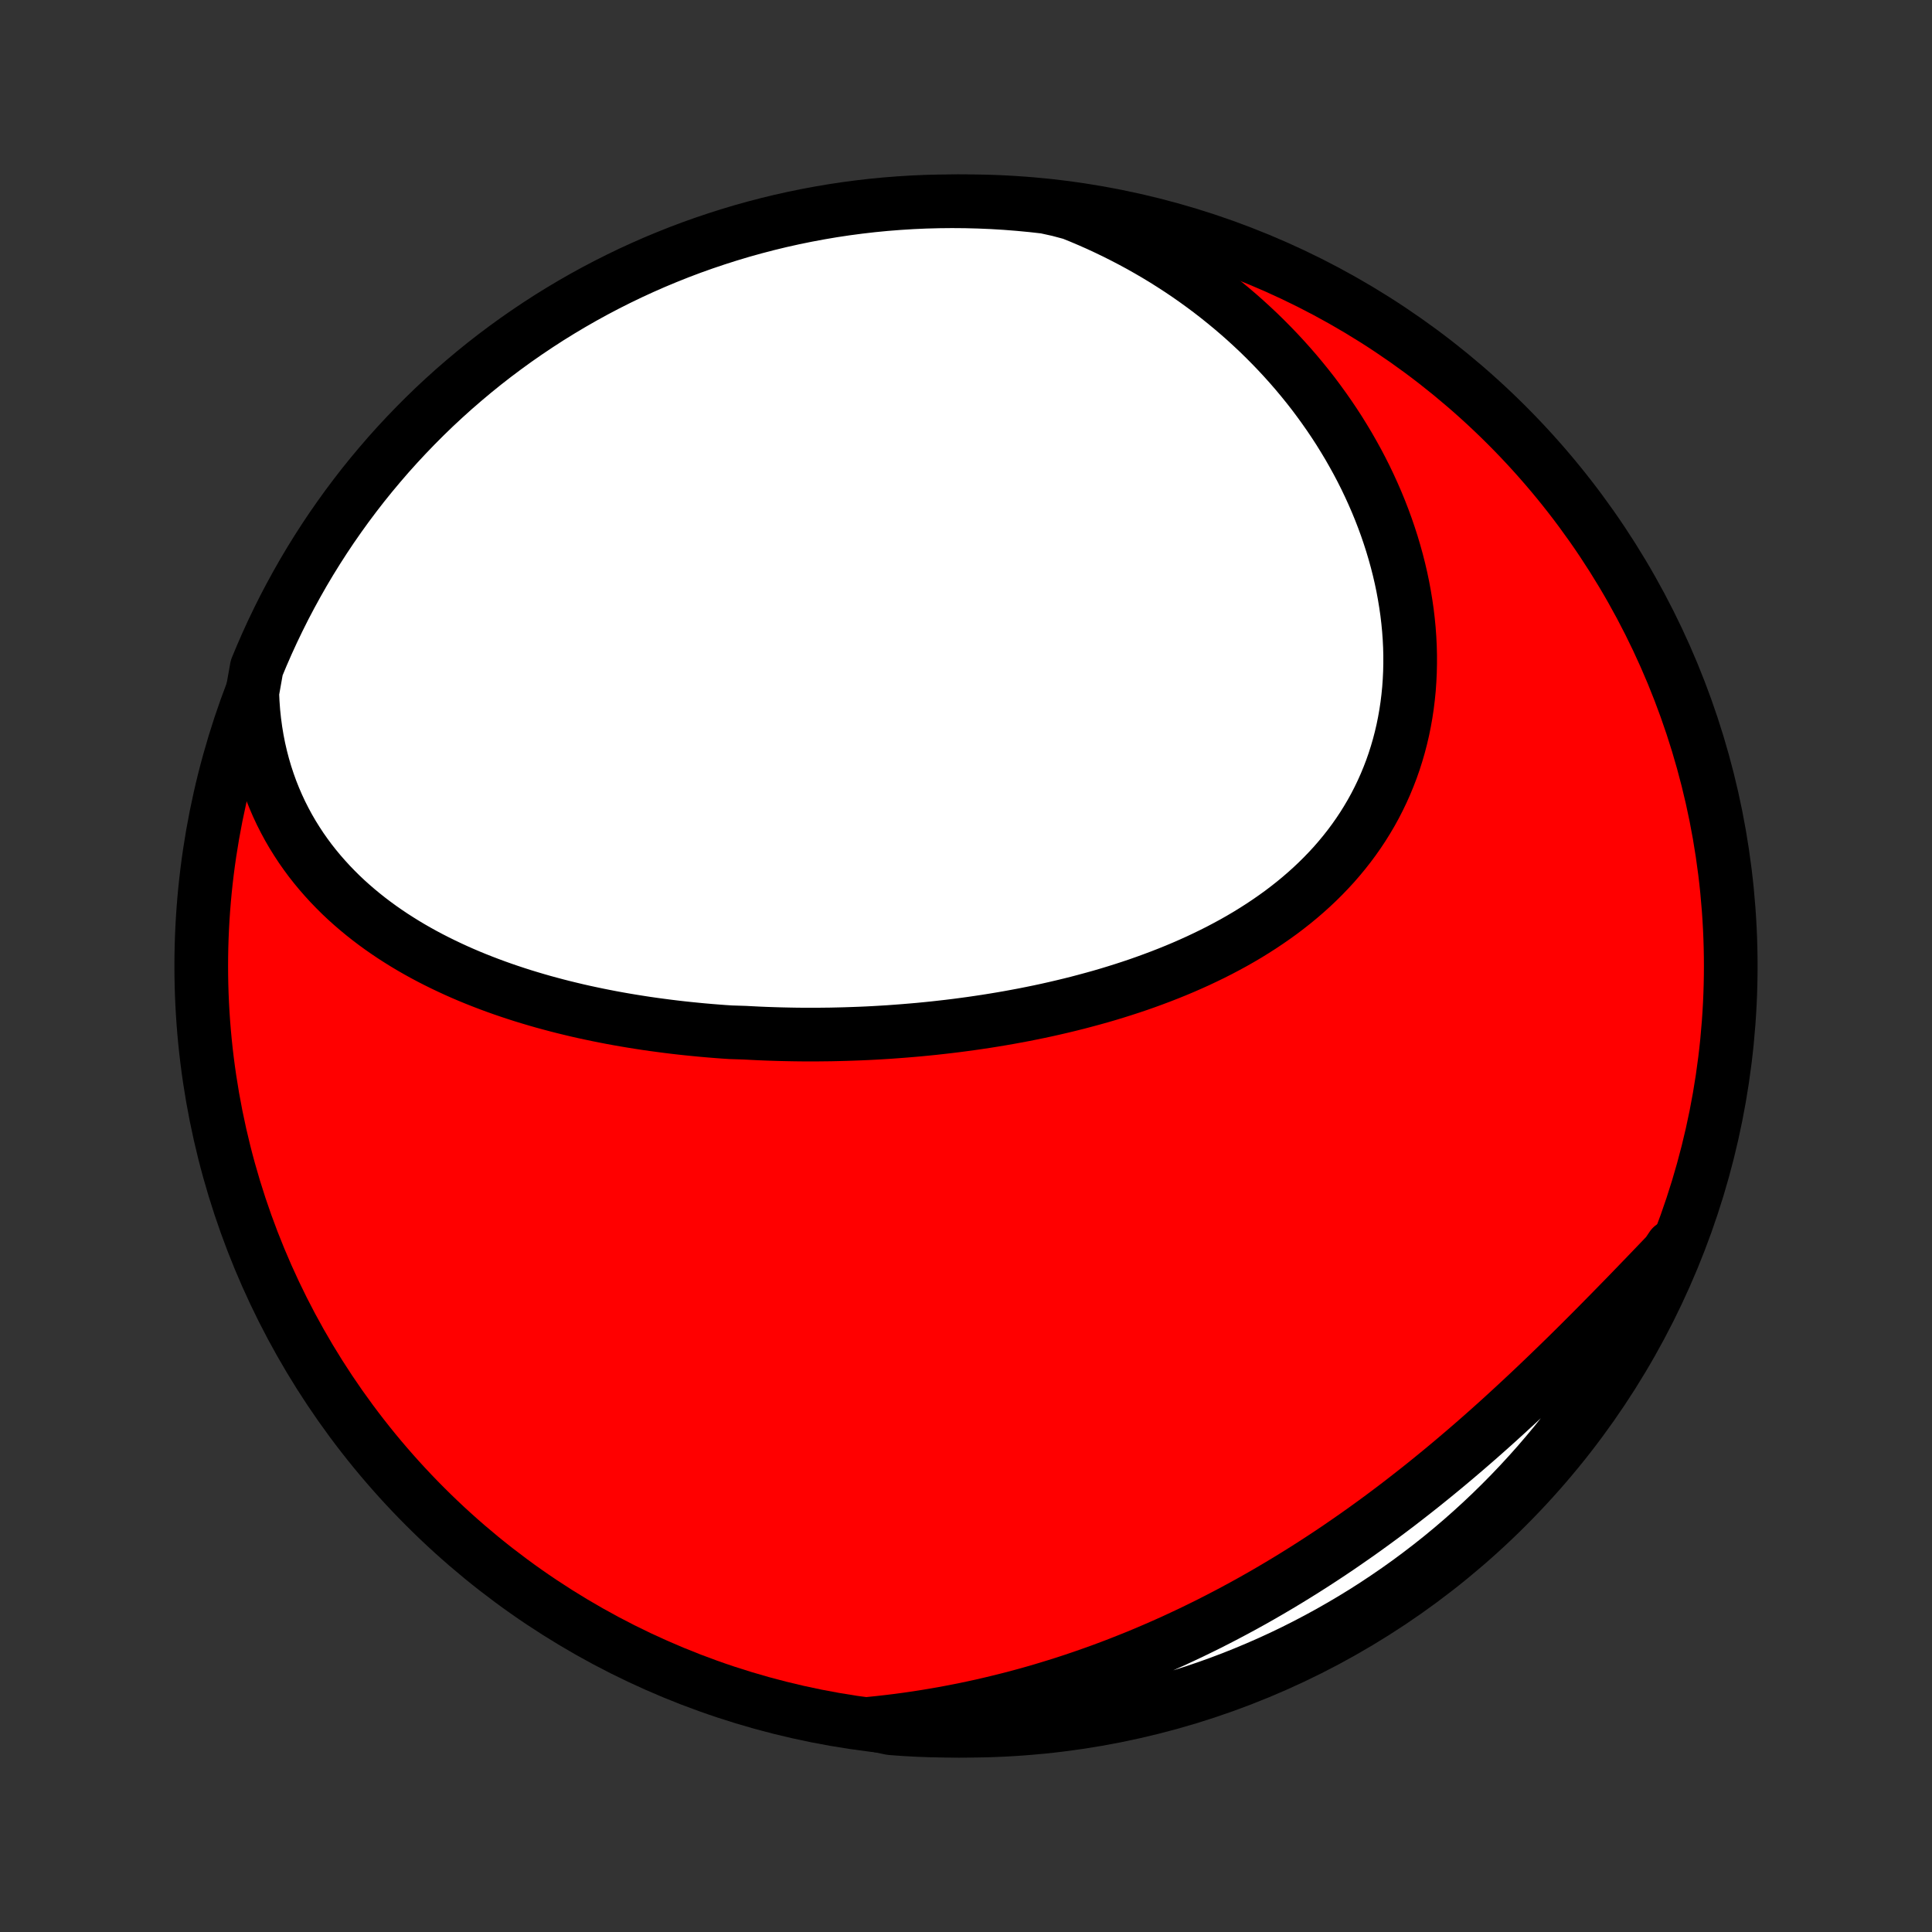 <?xml version="1.0" encoding="utf-8" standalone="no"?>
<!DOCTYPE svg PUBLIC "-//W3C//DTD SVG 1.1//EN"
  "http://www.w3.org/Graphics/SVG/1.1/DTD/svg11.dtd">
<!-- Created with matplotlib (http://matplotlib.org/) -->
<svg height="72pt" version="1.1" viewBox="0 0 72 72" width="72pt" xmlns="http://www.w3.org/2000/svg" xmlns:xlink="http://www.w3.org/1999/xlink">
 <rect x="0" y="0" width="72" height="72" fill="#333333" stroke="none"/>
 <defs>
  <style type="text/css">
*{stroke-linecap:butt;stroke-linejoin:round;}
  </style>
 </defs>
 <g id="figure_1">
  <g id="patch_1">
   <path d="
M0 72
L72 72
L72 0
L0 0
z
" style="fill:none;"/>
  </g>
  <g id="axes_1">
   <g id="PatchCollection_1">
    <defs>
     <path d="
M36 -7.5
C43.558 -7.5 50.808 -10.503 56.153 -15.848
C61.497 -21.192 64.5 -28.442 64.5 -36
C64.5 -43.558 61.497 -50.808 56.153 -56.153
C50.808 -61.497 43.558 -64.5 36 -64.5
C28.442 -64.5 21.192 -61.497 15.848 -56.153
C10.503 -50.808 7.5 -43.558 7.5 -36
C7.5 -28.442 10.503 -21.192 15.848 -15.848
C21.192 -10.503 28.442 -7.5 36 -7.5
z
" id="C0_0_a811fe30f3"/>
     <path d="
M9.401 -46.184
L9.417 -45.823
L9.443 -45.468
L9.48 -45.119
L9.526 -44.776
L9.582 -44.438
L9.647 -44.107
L9.722 -43.783
L9.805 -43.465
L9.897 -43.153
L9.997 -42.849
L10.105 -42.55
L10.221 -42.259
L10.344 -41.974
L10.474 -41.696
L10.612 -41.424
L10.755 -41.159
L10.905 -40.901
L11.062 -40.649
L11.223 -40.403
L11.391 -40.164
L11.563 -39.931
L11.741 -39.705
L11.924 -39.484
L12.111 -39.27
L12.302 -39.061
L12.498 -38.858
L12.697 -38.66
L12.9 -38.468
L13.107 -38.282
L13.317 -38.101
L13.53 -37.925
L13.746 -37.754
L13.965 -37.588
L14.186 -37.427
L14.41 -37.271
L14.636 -37.119
L14.865 -36.972
L15.095 -36.829
L15.328 -36.69
L15.562 -36.556
L15.799 -36.425
L16.036 -36.299
L16.275 -36.177
L16.516 -36.058
L16.758 -35.943
L17.001 -35.831
L17.245 -35.723
L17.491 -35.618
L17.737 -35.517
L17.985 -35.419
L18.233 -35.324
L18.482 -35.232
L18.732 -35.143
L18.983 -35.057
L19.234 -34.974
L19.486 -34.893
L19.738 -34.816
L19.991 -34.741
L20.245 -34.668
L20.499 -34.599
L20.754 -34.531
L21.009 -34.466
L21.264 -34.404
L21.52 -34.343
L21.776 -34.285
L22.033 -34.23
L22.29 -34.176
L22.547 -34.125
L22.805 -34.075
L23.063 -34.028
L23.321 -33.983
L23.579 -33.94
L23.838 -33.899
L24.098 -33.859
L24.357 -33.822
L24.617 -33.787
L24.877 -33.753
L25.138 -33.721
L25.398 -33.691
L25.66 -33.663
L25.921 -33.637
L26.183 -33.612
L26.445 -33.589
L26.707 -33.568
L26.97 -33.548
L27.233 -33.531
L27.761 -33.514
L28.026 -33.5
L28.29 -33.487
L28.556 -33.476
L28.821 -33.467
L29.087 -33.459
L29.354 -33.453
L29.621 -33.448
L29.889 -33.445
L30.157 -33.444
L30.425 -33.444
L30.695 -33.447
L30.964 -33.45
L31.234 -33.456
L31.505 -33.463
L31.776 -33.472
L32.048 -33.482
L32.32 -33.494
L32.593 -33.508
L32.867 -33.524
L33.141 -33.541
L33.415 -33.561
L33.691 -33.582
L33.966 -33.605
L34.243 -33.629
L34.52 -33.656
L34.797 -33.684
L35.075 -33.715
L35.354 -33.747
L35.633 -33.781
L35.913 -33.818
L36.193 -33.856
L36.474 -33.897
L36.755 -33.939
L37.036 -33.984
L37.319 -34.031
L37.601 -34.08
L37.884 -34.132
L38.167 -34.185
L38.451 -34.242
L38.735 -34.3
L39.019 -34.361
L39.303 -34.425
L39.587 -34.491
L39.872 -34.56
L40.156 -34.631
L40.44 -34.706
L40.725 -34.783
L41.009 -34.862
L41.293 -34.945
L41.576 -35.031
L41.859 -35.12
L42.142 -35.212
L42.424 -35.307
L42.705 -35.406
L42.985 -35.508
L43.264 -35.613
L43.543 -35.722
L43.82 -35.834
L44.096 -35.95
L44.37 -36.07
L44.643 -36.193
L44.914 -36.321
L45.184 -36.452
L45.451 -36.587
L45.716 -36.727
L45.979 -36.87
L46.239 -37.018
L46.497 -37.17
L46.751 -37.327
L47.003 -37.488
L47.251 -37.654
L47.496 -37.824
L47.738 -37.998
L47.975 -38.178
L48.209 -38.362
L48.438 -38.551
L48.663 -38.745
L48.883 -38.943
L49.099 -39.147
L49.309 -39.355
L49.514 -39.568
L49.715 -39.786
L49.909 -40.01
L50.097 -40.237
L50.28 -40.47
L50.457 -40.708
L50.627 -40.95
L50.791 -41.197
L50.948 -41.449
L51.099 -41.705
L51.243 -41.966
L51.379 -42.231
L51.509 -42.501
L51.631 -42.774
L51.746 -43.052
L51.854 -43.333
L51.954 -43.618
L52.046 -43.907
L52.131 -44.199
L52.208 -44.494
L52.278 -44.793
L52.339 -45.094
L52.393 -45.398
L52.439 -45.704
L52.477 -46.013
L52.508 -46.324
L52.53 -46.636
L52.545 -46.951
L52.552 -47.267
L52.552 -47.584
L52.544 -47.902
L52.528 -48.221
L52.505 -48.541
L52.474 -48.861
L52.436 -49.181
L52.39 -49.501
L52.337 -49.822
L52.278 -50.142
L52.211 -50.461
L52.137 -50.78
L52.056 -51.098
L51.968 -51.415
L51.874 -51.731
L51.773 -52.045
L51.666 -52.358
L51.552 -52.669
L51.432 -52.979
L51.306 -53.286
L51.173 -53.592
L51.035 -53.895
L50.891 -54.197
L50.741 -54.495
L50.585 -54.792
L50.423 -55.085
L50.257 -55.376
L50.084 -55.664
L49.907 -55.95
L49.724 -56.232
L49.536 -56.511
L49.343 -56.787
L49.145 -57.06
L48.943 -57.33
L48.735 -57.596
L48.523 -57.858
L48.306 -58.118
L48.084 -58.374
L47.858 -58.626
L47.628 -58.874
L47.393 -59.119
L47.154 -59.36
L46.911 -59.598
L46.663 -59.831
L46.412 -60.061
L46.156 -60.287
L45.897 -60.508
L45.633 -60.726
L45.366 -60.94
L45.095 -61.15
L44.82 -61.355
L44.541 -61.557
L44.259 -61.754
L43.973 -61.947
L43.683 -62.135
L43.39 -62.32
L43.093 -62.5
L42.793 -62.675
L42.489 -62.847
L42.182 -63.013
L41.871 -63.175
L41.558 -63.333
L41.24 -63.486
L40.92 -63.635
L40.596 -63.778
L40.269 -63.917
L39.938 -64.051
L39.452 -64.181
L38.957 -64.29
L38.462 -64.346
L37.966 -64.393
L37.47 -64.432
L36.973 -64.462
L36.475 -64.483
L35.978 -64.496
L35.481 -64.5
L34.983 -64.495
L34.487 -64.482
L33.99 -64.46
L33.494 -64.429
L32.999 -64.39
L32.505 -64.342
L32.012 -64.285
L31.52 -64.22
L31.029 -64.146
L30.54 -64.063
L30.053 -63.972
L29.568 -63.873
L29.084 -63.765
L28.602 -63.648
L28.123 -63.523
L27.646 -63.39
L27.172 -63.248
L26.701 -63.098
L26.232 -62.94
L25.766 -62.774
L25.303 -62.599
L24.844 -62.416
L24.388 -62.226
L23.936 -62.027
L23.487 -61.821
L23.042 -61.606
L22.601 -61.384
L22.164 -61.154
L21.731 -60.916
L21.303 -60.671
L20.879 -60.418
L20.459 -60.158
L20.045 -59.89
L19.635 -59.615
L19.23 -59.333
L18.831 -59.044
L18.436 -58.748
L18.047 -58.445
L17.664 -58.135
L17.286 -57.818
L16.913 -57.495
L16.547 -57.165
L16.186 -56.829
L15.832 -56.486
L15.484 -56.137
L15.142 -55.782
L14.806 -55.421
L14.476 -55.054
L14.154 -54.681
L13.838 -54.303
L13.528 -53.919
L13.226 -53.529
L12.93 -53.134
L12.642 -52.734
L12.36 -52.329
L12.086 -51.919
L11.819 -51.504
L11.559 -51.084
L11.307 -50.66
L11.063 -50.231
L10.826 -49.798
L10.596 -49.361
L10.375 -48.919
L10.161 -48.474
L9.955 -48.025
L9.757 -47.572
L9.567 -47.116
z
" id="C0_1_3ccd96eff0"/>
     <path d="
M32.404 -7.762
L32.757 -7.798
L33.11 -7.838
L33.462 -7.881
L33.813 -7.928
L34.164 -7.979
L34.514 -8.034
L34.862 -8.092
L35.211 -8.153
L35.558 -8.219
L35.905 -8.287
L36.251 -8.36
L36.596 -8.435
L36.94 -8.515
L37.284 -8.598
L37.627 -8.684
L37.97 -8.774
L38.312 -8.867
L38.654 -8.964
L38.994 -9.065
L39.334 -9.169
L39.674 -9.276
L40.013 -9.387
L40.352 -9.502
L40.689 -9.62
L41.027 -9.741
L41.364 -9.866
L41.7 -9.995
L42.035 -10.127
L42.371 -10.262
L42.705 -10.401
L43.039 -10.544
L43.373 -10.69
L43.706 -10.839
L44.038 -10.993
L44.37 -11.149
L44.701 -11.31
L45.032 -11.473
L45.362 -11.641
L45.692 -11.812
L46.02 -11.986
L46.349 -12.164
L46.676 -12.345
L47.003 -12.53
L47.33 -12.719
L47.655 -12.911
L47.98 -13.106
L48.304 -13.305
L48.627 -13.507
L48.95 -13.713
L49.272 -13.922
L49.593 -14.134
L49.913 -14.35
L50.231 -14.569
L50.55 -14.791
L50.867 -15.016
L51.183 -15.245
L51.498 -15.476
L51.812 -15.711
L52.125 -15.948
L52.436 -16.189
L52.747 -16.432
L53.056 -16.677
L53.364 -16.926
L53.671 -17.177
L53.976 -17.43
L54.28 -17.686
L54.583 -17.944
L54.884 -18.204
L55.184 -18.466
L55.482 -18.73
L55.779 -18.996
L56.074 -19.264
L56.367 -19.533
L56.659 -19.803
L56.95 -20.075
L57.238 -20.347
L57.525 -20.621
L57.81 -20.895
L58.094 -21.17
L58.376 -21.445
L58.656 -21.721
L58.934 -21.997
L59.21 -22.273
L59.485 -22.549
L59.757 -22.825
L60.028 -23.1
L60.297 -23.375
L60.565 -23.649
L60.83 -23.922
L61.093 -24.195
L61.355 -24.466
L61.614 -24.736
L61.872 -25.005
L62.127 -25.272
L62.306 -25.538
L62.11 -25.033
L61.907 -24.576
L61.696 -24.122
L61.477 -23.672
L61.25 -23.225
L61.015 -22.782
L60.773 -22.344
L60.523 -21.909
L60.266 -21.479
L60.002 -21.053
L59.73 -20.632
L59.451 -20.215
L59.164 -19.804
L58.871 -19.397
L58.571 -18.995
L58.264 -18.599
L57.95 -18.207
L57.629 -17.822
L57.302 -17.441
L56.968 -17.067
L56.628 -16.698
L56.282 -16.335
L55.929 -15.978
L55.571 -15.627
L55.206 -15.282
L54.836 -14.944
L54.46 -14.612
L54.078 -14.286
L53.691 -13.967
L53.298 -13.655
L52.9 -13.35
L52.497 -13.051
L52.089 -12.76
L51.676 -12.476
L51.258 -12.198
L50.836 -11.928
L50.409 -11.666
L49.977 -11.411
L49.542 -11.163
L49.102 -10.923
L48.658 -10.69
L48.211 -10.465
L47.76 -10.248
L47.305 -10.039
L46.846 -9.838
L46.385 -9.645
L45.92 -9.459
L45.452 -9.282
L44.981 -9.113
L44.508 -8.952
L44.032 -8.8
L43.553 -8.655
L43.073 -8.519
L42.59 -8.392
L42.105 -8.272
L41.618 -8.162
L41.13 -8.059
L40.64 -7.965
L40.148 -7.88
L39.655 -7.803
L39.162 -7.735
L38.667 -7.676
L38.171 -7.625
L37.675 -7.583
L37.178 -7.549
L36.681 -7.524
L36.184 -7.508
L35.686 -7.501
L35.189 -7.502
L34.692 -7.512
L34.195 -7.53
L33.699 -7.557
L33.204 -7.593
z
" id="C0_2_527115e0bb"/>
    </defs>
    <g clip-path="url(#p1bffca34e9)">
     <use style="fill:#ff0000;stroke:#000000;stroke-width:2.0;" x="0.0" xlink:href="#C0_0_a811fe30f3" y="72.0"/>
    </g>
    <g clip-path="url(#p1bffca34e9)">
     <use style="fill:#ffffff;stroke:#000000;stroke-width:2.0;" x="0.0" xlink:href="#C0_1_3ccd96eff0" y="72.0"/>
    </g>
    <g clip-path="url(#p1bffca34e9)">
     <use style="fill:#ffffff;stroke:#000000;stroke-width:2.0;" x="0.0" xlink:href="#C0_2_527115e0bb" y="72.0"/>
    </g>
   </g>
  </g>
 </g>
 <defs>
  <clipPath id="p1bffca34e9">
   <rect height="72.0" width="72.0" x="0.0" y="0.0"/>
  </clipPath>
 </defs>
</svg>
